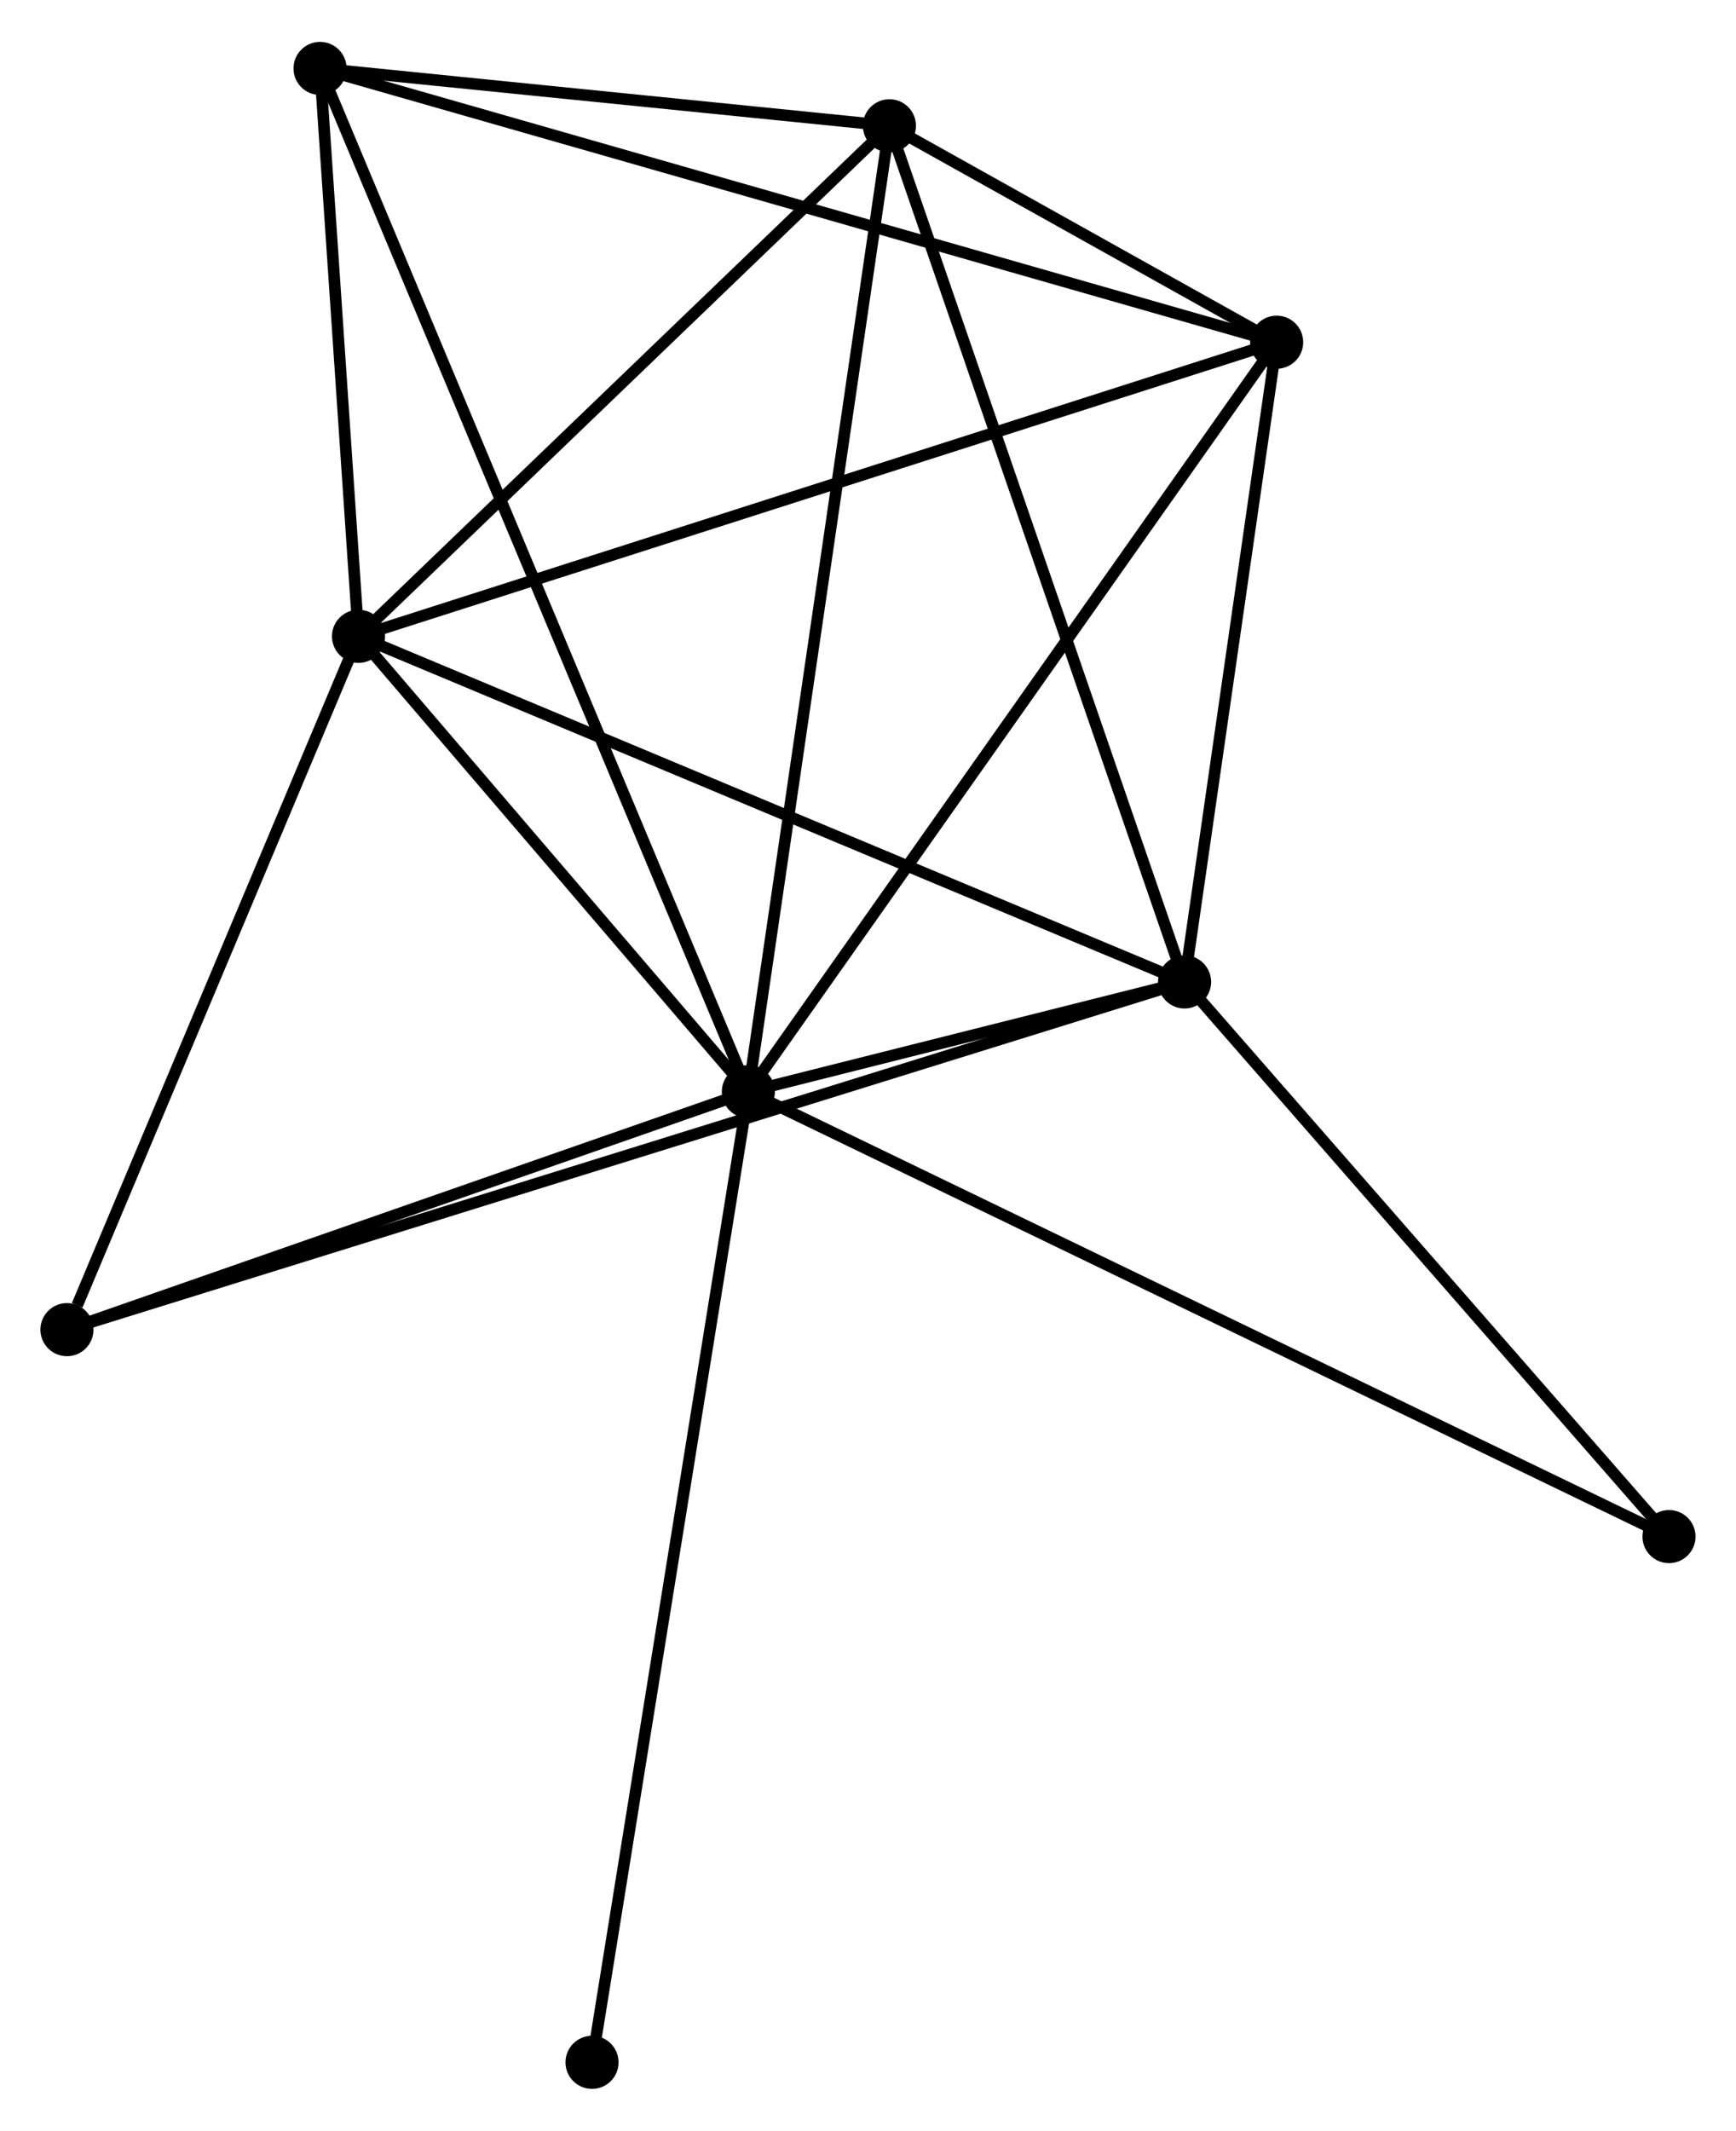 <?xml version="1.0" encoding="UTF-8" standalone="no"?>
<!DOCTYPE svg PUBLIC "-//W3C//DTD SVG 1.1//EN"
 "http://www.w3.org/Graphics/SVG/1.1/DTD/svg11.dtd">
<!-- Generated by graphviz version 2.36.0 (20140111.2315)
 -->
<!-- Title: %3 Pages: 1 -->
<svg width="150pt" height="184pt"
 viewBox="0.00 0.00 150.40 184.24" xmlns="http://www.w3.org/2000/svg" xmlns:xlink="http://www.w3.org/1999/xlink">
<g id="graph0" class="graph" transform="scale(1 1) rotate(0) translate(4 180.24)">
<title>%3</title>
<!-- 0 -->
<g id="node1" class="node"><title>0</title>
<ellipse fill="black" stroke="black" cx="60.835" cy="-85.84" rx="1.8" ry="1.8"/>
</g>
<!-- 1 -->
<g id="node2" class="node"><title>1</title>
<ellipse fill="black" stroke="black" cx="27.06" cy="-125.271" rx="1.8" ry="1.8"/>
</g>
<!-- 0&#45;&#45;1 -->
<g id="edge1" class="edge"><title>0&#45;&#45;1</title>
<path fill="none" stroke="black" d="M59.383,-87.534C53.828,-94.02 33.95,-117.228 28.469,-123.627"/>
</g>
<!-- 2 -->
<g id="node3" class="node"><title>2</title>
<ellipse fill="black" stroke="black" cx="98.627" cy="-95.345" rx="1.8" ry="1.8"/>
</g>
<!-- 0&#45;&#45;2 -->
<g id="edge2" class="edge"><title>0&#45;&#45;2</title>
<path fill="none" stroke="black" d="M62.866,-86.351C69.49,-88.017 90.394,-93.275 96.765,-94.877"/>
</g>
<!-- 3 -->
<g id="node4" class="node"><title>3</title>
<ellipse fill="black" stroke="black" cx="73.055" cy="-169.474" rx="1.8" ry="1.8"/>
</g>
<!-- 0&#45;&#45;3 -->
<g id="edge3" class="edge"><title>0&#45;&#45;3</title>
<path fill="none" stroke="black" d="M61.137,-87.907C62.827,-99.478 71.1,-156.097 72.763,-167.478"/>
</g>
<!-- 4 -->
<g id="node5" class="node"><title>4</title>
<ellipse fill="black" stroke="black" cx="106.604" cy="-150.735" rx="1.8" ry="1.8"/>
</g>
<!-- 0&#45;&#45;4 -->
<g id="edge4" class="edge"><title>0&#45;&#45;4</title>
<path fill="none" stroke="black" d="M61.966,-87.444C68.243,-96.344 98.747,-139.594 105.344,-148.948"/>
</g>
<!-- 5 -->
<g id="node6" class="node"><title>5</title>
<ellipse fill="black" stroke="black" cx="23.727" cy="-174.44" rx="1.8" ry="1.8"/>
</g>
<!-- 0&#45;&#45;5 -->
<g id="edge5" class="edge"><title>0&#45;&#45;5</title>
<path fill="none" stroke="black" d="M60.059,-87.691C55.23,-99.221 29.315,-161.099 24.498,-172.599"/>
</g>
<!-- 6 -->
<g id="node7" class="node"><title>6</title>
<ellipse fill="black" stroke="black" cx="1.8" cy="-65.238" rx="1.8" ry="1.8"/>
</g>
<!-- 0&#45;&#45;6 -->
<g id="edge6" class="edge"><title>0&#45;&#45;6</title>
<path fill="none" stroke="black" d="M59.131,-85.246C50.662,-82.29 13.12,-69.189 3.866,-65.96"/>
</g>
<!-- 7 -->
<g id="node8" class="node"><title>7</title>
<ellipse fill="black" stroke="black" cx="140.595" cy="-47.321" rx="1.8" ry="1.8"/>
</g>
<!-- 0&#45;&#45;7 -->
<g id="edge7" class="edge"><title>0&#45;&#45;7</title>
<path fill="none" stroke="black" d="M62.501,-85.036C72.881,-80.023 128.585,-53.121 138.939,-48.121"/>
</g>
<!-- 8 -->
<g id="node9" class="node"><title>8</title>
<ellipse fill="black" stroke="black" cx="47.291" cy="-1.8" rx="1.8" ry="1.8"/>
</g>
<!-- 0&#45;&#45;8 -->
<g id="edge8" class="edge"><title>0&#45;&#45;8</title>
<path fill="none" stroke="black" d="M60.5,-83.763C58.626,-72.136 49.457,-15.242 47.614,-3.805"/>
</g>
<!-- 1&#45;&#45;2 -->
<g id="edge9" class="edge"><title>1&#45;&#45;2</title>
<path fill="none" stroke="black" d="M28.829,-124.532C38.731,-120.391 87.18,-100.131 96.919,-96.059"/>
</g>
<!-- 1&#45;&#45;3 -->
<g id="edge10" class="edge"><title>1&#45;&#45;3</title>
<path fill="none" stroke="black" d="M28.591,-126.742C35.574,-133.453 64.379,-161.136 71.471,-167.952"/>
</g>
<!-- 1&#45;&#45;4 -->
<g id="edge11" class="edge"><title>1&#45;&#45;4</title>
<path fill="none" stroke="black" d="M29.027,-125.901C40.032,-129.424 93.882,-146.662 104.707,-150.127"/>
</g>
<!-- 1&#45;&#45;5 -->
<g id="edge12" class="edge"><title>1&#45;&#45;5</title>
<path fill="none" stroke="black" d="M26.917,-127.384C26.369,-135.472 24.407,-164.41 23.866,-172.389"/>
</g>
<!-- 1&#45;&#45;6 -->
<g id="edge13" class="edge"><title>1&#45;&#45;6</title>
<path fill="none" stroke="black" d="M26.332,-123.539C22.708,-114.927 6.644,-76.749 2.684,-67.34"/>
</g>
<!-- 2&#45;&#45;3 -->
<g id="edge14" class="edge"><title>2&#45;&#45;3</title>
<path fill="none" stroke="black" d="M97.995,-97.177C94.457,-107.433 77.145,-157.617 73.665,-167.705"/>
</g>
<!-- 2&#45;&#45;4 -->
<g id="edge15" class="edge"><title>2&#45;&#45;4</title>
<path fill="none" stroke="black" d="M98.892,-97.188C100.103,-105.598 105.099,-140.287 106.33,-148.828"/>
</g>
<!-- 2&#45;&#45;6 -->
<g id="edge16" class="edge"><title>2&#45;&#45;6</title>
<path fill="none" stroke="black" d="M96.604,-94.716C84.003,-90.798 16.38,-69.772 3.811,-65.864"/>
</g>
<!-- 2&#45;&#45;7 -->
<g id="edge17" class="edge"><title>2&#45;&#45;7</title>
<path fill="none" stroke="black" d="M100.023,-93.747C106.395,-86.456 132.679,-56.379 139.151,-48.974"/>
</g>
<!-- 3&#45;&#45;4 -->
<g id="edge18" class="edge"><title>3&#45;&#45;4</title>
<path fill="none" stroke="black" d="M74.858,-168.466C80.738,-165.182 99.296,-154.817 104.952,-151.658"/>
</g>
<!-- 3&#45;&#45;5 -->
<g id="edge19" class="edge"><title>3&#45;&#45;5</title>
<path fill="none" stroke="black" d="M70.935,-169.687C62.821,-170.504 33.789,-173.427 25.784,-174.233"/>
</g>
<!-- 4&#45;&#45;5 -->
<g id="edge20" class="edge"><title>4&#45;&#45;5</title>
<path fill="none" stroke="black" d="M104.873,-151.23C94.18,-154.288 37.201,-170.586 25.737,-173.865"/>
</g>
</g>
</svg>
